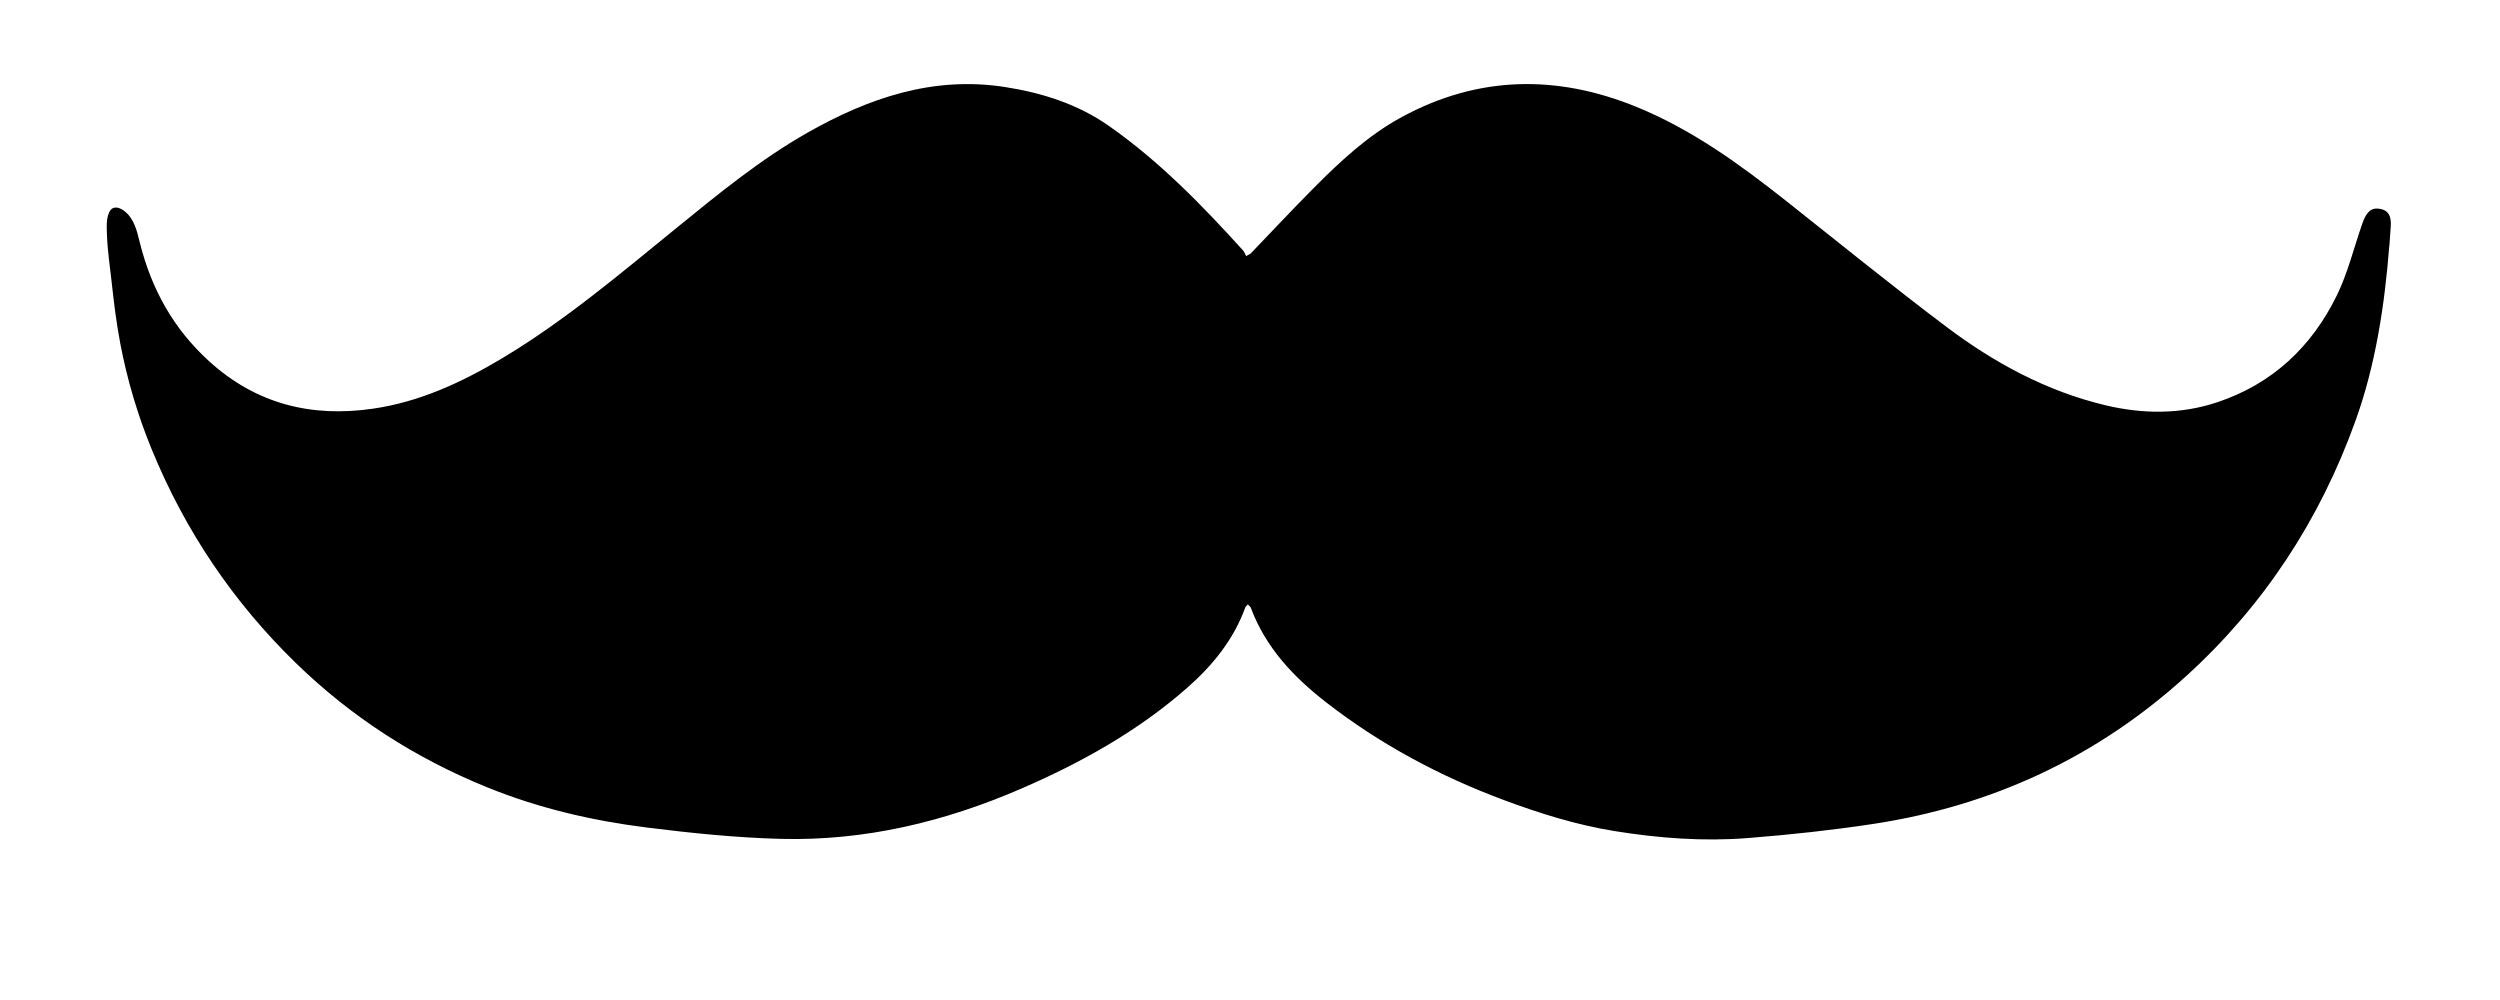 <?xml version="1.0" encoding="UTF-8"?>
<svg id="Capa_1" data-name="Capa 1" xmlns="http://www.w3.org/2000/svg" viewBox="0 0 708.66 283.46">
  <defs>
    <style>
      .cls-1 {
        fill: #000;
        stroke-width: 0px;
      }
    </style>
  </defs>
  <path class="cls-1" d="M677.29,69.53c-1.31,16.88-3.89,34.01-9.65,49.91-10.06,27.91-25.85,52.11-47.86,72.14-25.31,23.03-55.04,36.83-88.75,41.97-11.76,1.79-23.61,3.06-35.47,4-12.65,1.01-25.3.06-37.83-1.96-10.81-1.74-21.19-4.99-31.43-8.8-18.15-6.76-35.06-15.8-50.36-27.68-9.24-7.18-17.17-15.54-21.37-26.81-.12-.33-.49-.58-.85-.97-.31.36-.61.56-.71.83-3.33,9.18-9.29,16.49-16.51,22.83-13.98,12.27-30.01,21.19-46.99,28.55-21.74,9.42-44.39,14.86-68.14,14.25-12.71-.33-25.43-1.64-38.05-3.22-15.47-1.94-30.6-5.47-45.14-11.36-20.42-8.27-38.58-19.95-54.34-35.29-17.78-17.3-31.36-37.48-40.8-60.46-3.96-9.64-6.95-19.67-8.91-29.9-1.14-5.93-1.85-11.87-2.51-17.85-.48-4.37-1.15-8.74-1.3-13.14-.07-2.08-.27-4.38.6-6.32.19-.41.43-.82.8-1.08.98-.71,2.38-.2,3.36.52,3.01,2.23,3.72,5.75,4.58,9.17,3.28,13.09,9.5,24.34,19.61,33.53,13.4,12.19,29.11,16,46.55,13.44,13.11-1.92,25.02-7.41,36.31-14.15,17.88-10.66,33.7-24.11,49.79-37.19,11.82-9.62,23.62-19.29,36.94-26.86,17.39-9.87,35.67-16.14,56.04-12.96,10.53,1.64,20.59,4.83,29.45,11.03,14.29,10.01,26.36,22.42,38,35.28.43.48.64,1.16.88,1.6.86-.47,1.12-.55,1.28-.71,5.89-6.12,11.69-12.32,17.66-18.35,7.64-7.71,15.6-15.15,25.19-20.35,21.61-11.72,43.88-12.1,66.48-2.89,15.68,6.39,29.22,16.2,42.39,26.61,15.15,11.98,30.14,24.19,45.57,35.8,13.52,10.17,28.31,18.19,44.95,22.17,10.64,2.54,21.35,2.64,31.81-.85,15.6-5.21,26.76-15.74,33.87-30.31,3.11-6.38,4.8-13.44,7.16-20.19.71-2.03,1.76-4.53,4.29-4.39,3.16.17,4.01,2.1,3.82,5-.11,1.8-.24,3.6-.38,5.41Z"/>
</svg>